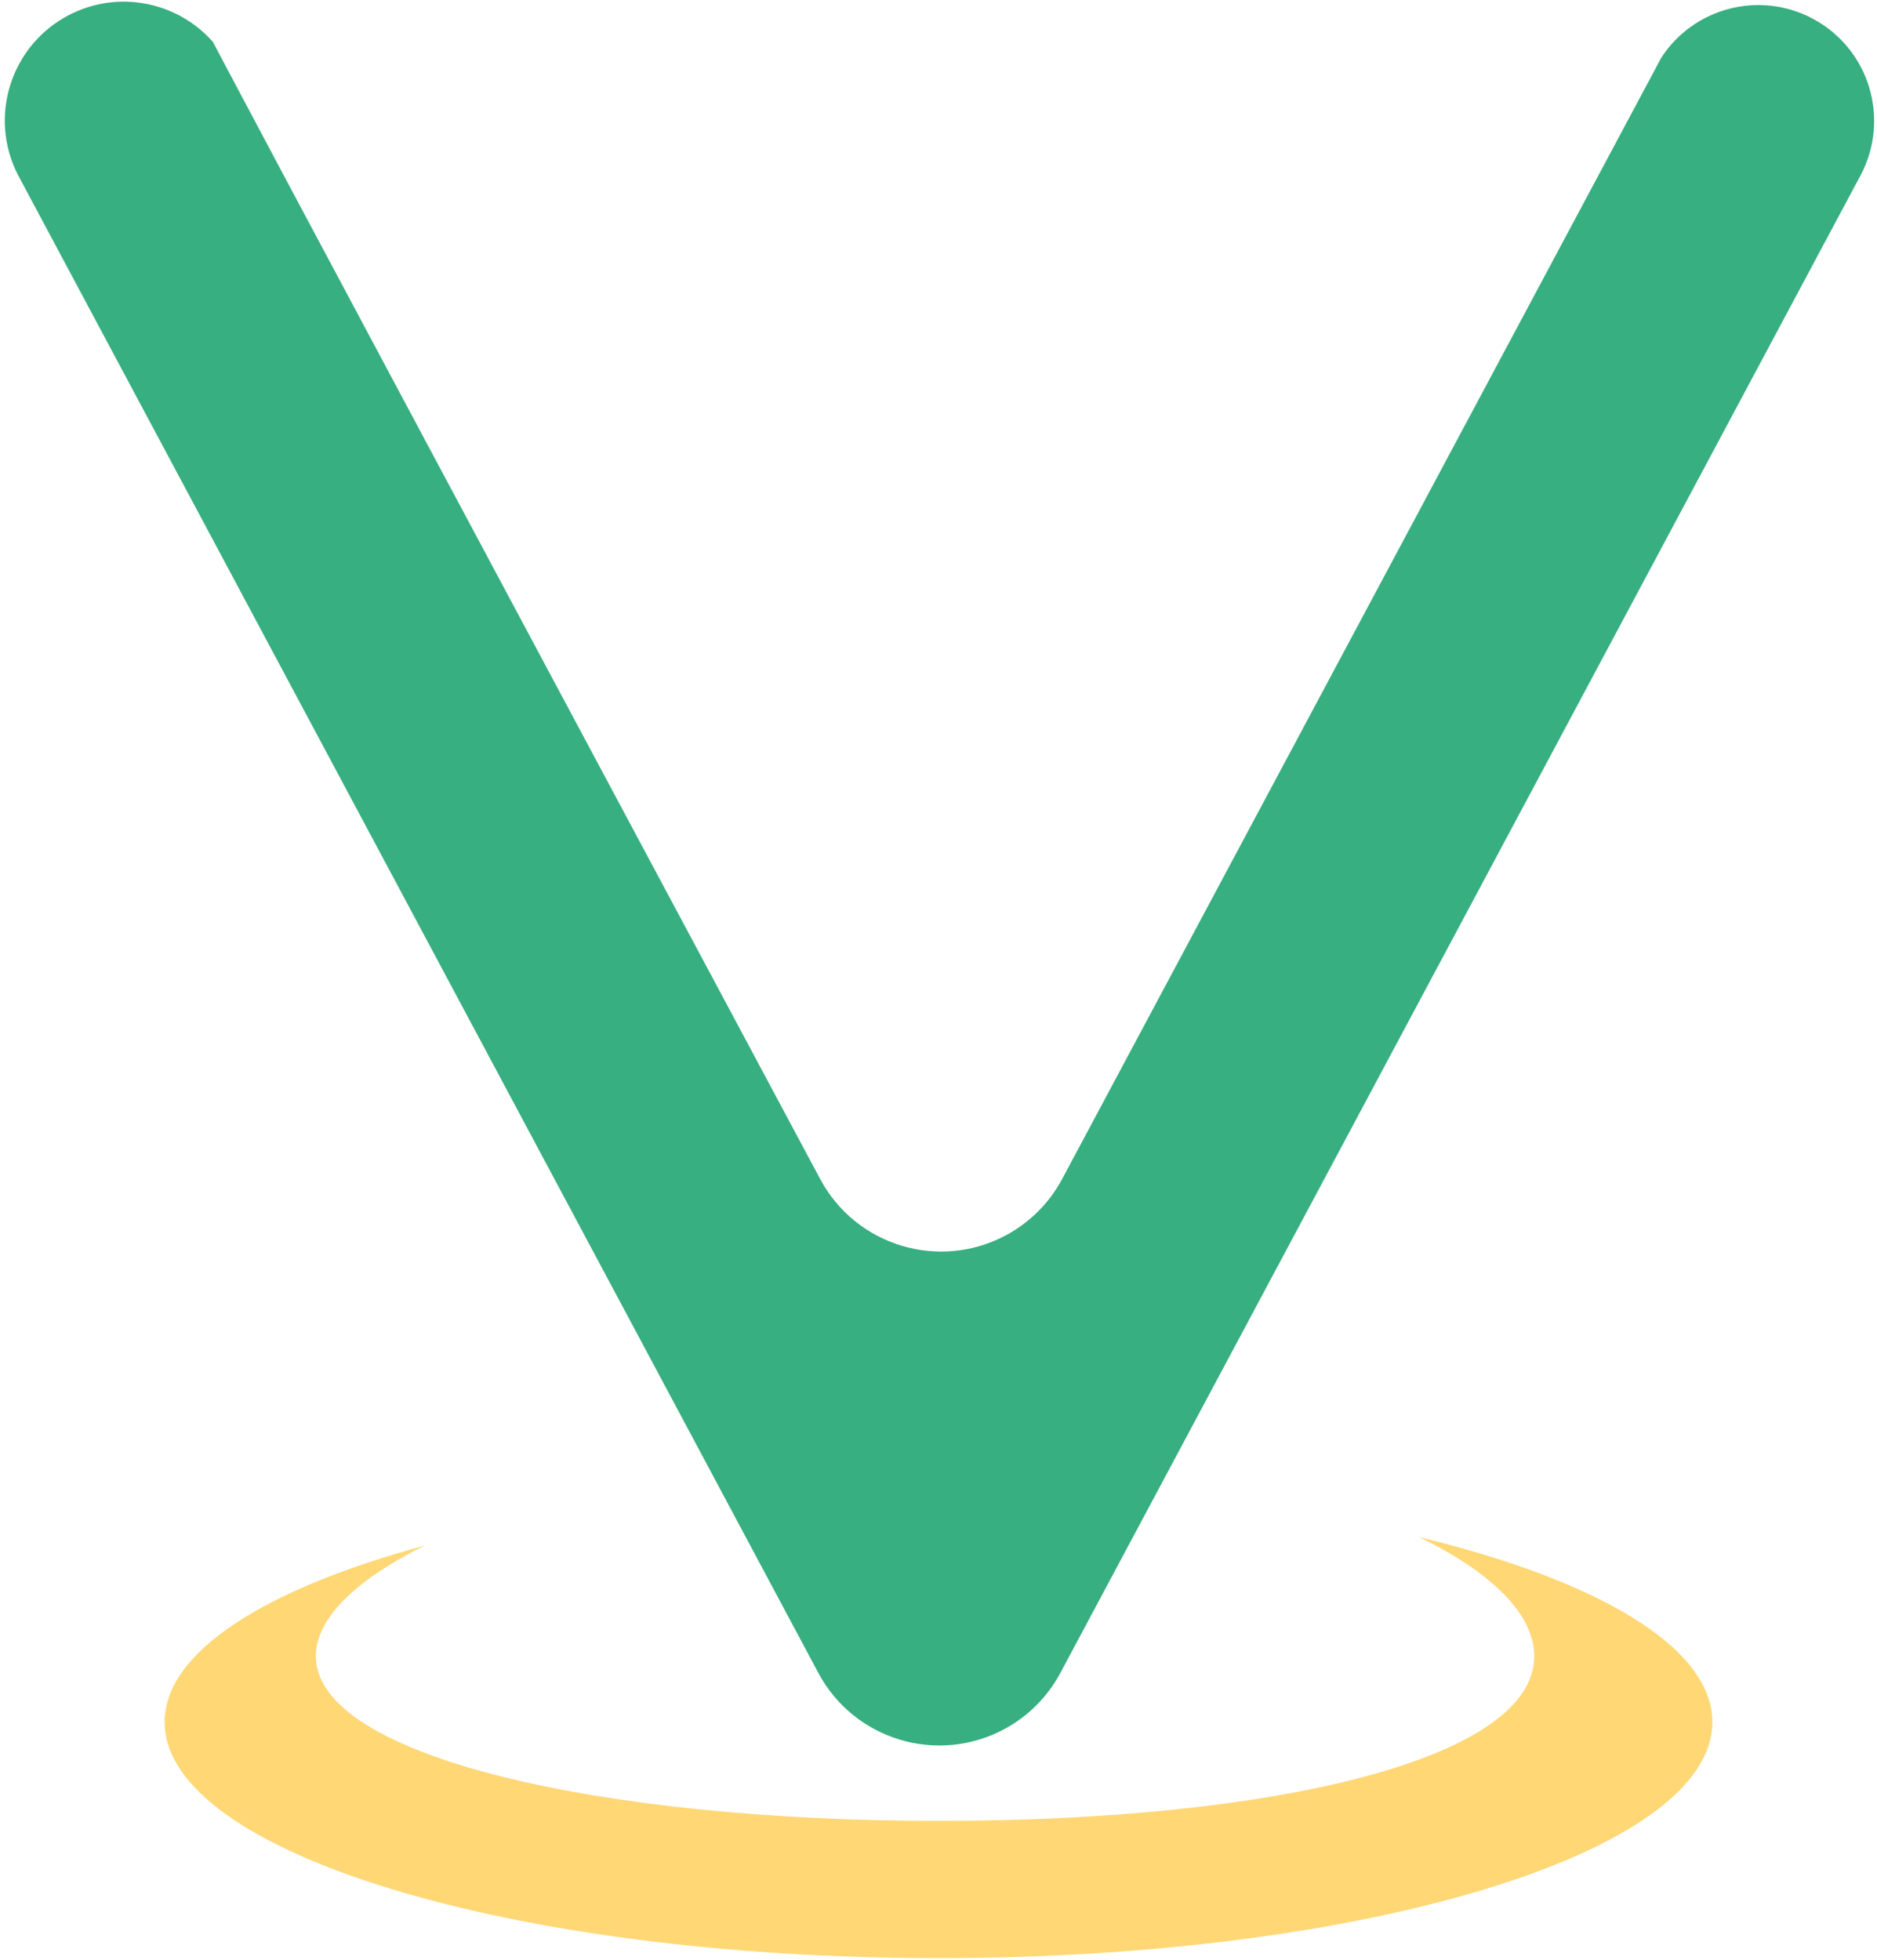 <?xml version="1.0" encoding="UTF-8"?>
<svg width="342px" height="357px" viewBox="0 0 342 357" version="1.1" xmlns="http://www.w3.org/2000/svg" xmlns:xlink="http://www.w3.org/1999/xlink">
    <!-- Generator: Sketch 50.2 (55047) - http://www.bohemiancoding.com/sketch -->
    <title>logo</title>
    <desc>Created with Sketch.</desc>
    <defs></defs>
    <g id="Page-1" stroke="none" stroke-width="1" fill="none" fill-rule="evenodd">
        <g id="logo">
            <path d="M38.794,7.639 C39.621,9.201 40.397,10.669 41.12,12.04 C48.921,26.826 85.028,94.407 149.442,214.783 C155.957,226.957 171.106,231.545 183.28,225.03 C187.637,222.699 191.205,219.129 193.534,214.771 C251.49,106.327 287.616,38.73 301.912,11.979 C302.18,11.479 302.447,10.979 302.714,10.479 C308.63,1.409 320.601,-1.78 330.323,3.416 C340.601,8.909 344.48,21.694 338.987,31.973 L193.205,304.753 C190.874,309.115 187.302,312.687 182.94,315.018 C170.763,321.526 155.615,316.93 149.107,304.753 L3.437,32.181 C3.392,32.098 3.348,32.015 3.305,31.931 C-2.196,21.307 1.957,8.234 12.581,2.733 C21.597,-1.935 32.375,0.348 38.794,7.639 Z" id="Combined-Shape" fill="#37AF81"></path>
            <path d="M77.379,281.553 C75.644,282.41 74.008,283.284 72.477,284.174 C63.012,289.674 57.551,295.751 57.551,301.7 C57.551,320.082 109.696,331.707 171,331.707 C232.304,331.707 279.551,320.478 279.551,301.7 C279.551,294.105 271.821,286.438 258.558,280 C291.117,287.877 312,300.048 312,313.707 C312,337.455 248.872,356.707 171,356.707 C93.128,356.707 30,337.455 30,313.707 C30,300.916 48.313,289.43 77.379,281.553 Z" id="Combined-Shape" fill="#FFD775"></path>
        </g>
    </g>
</svg>
